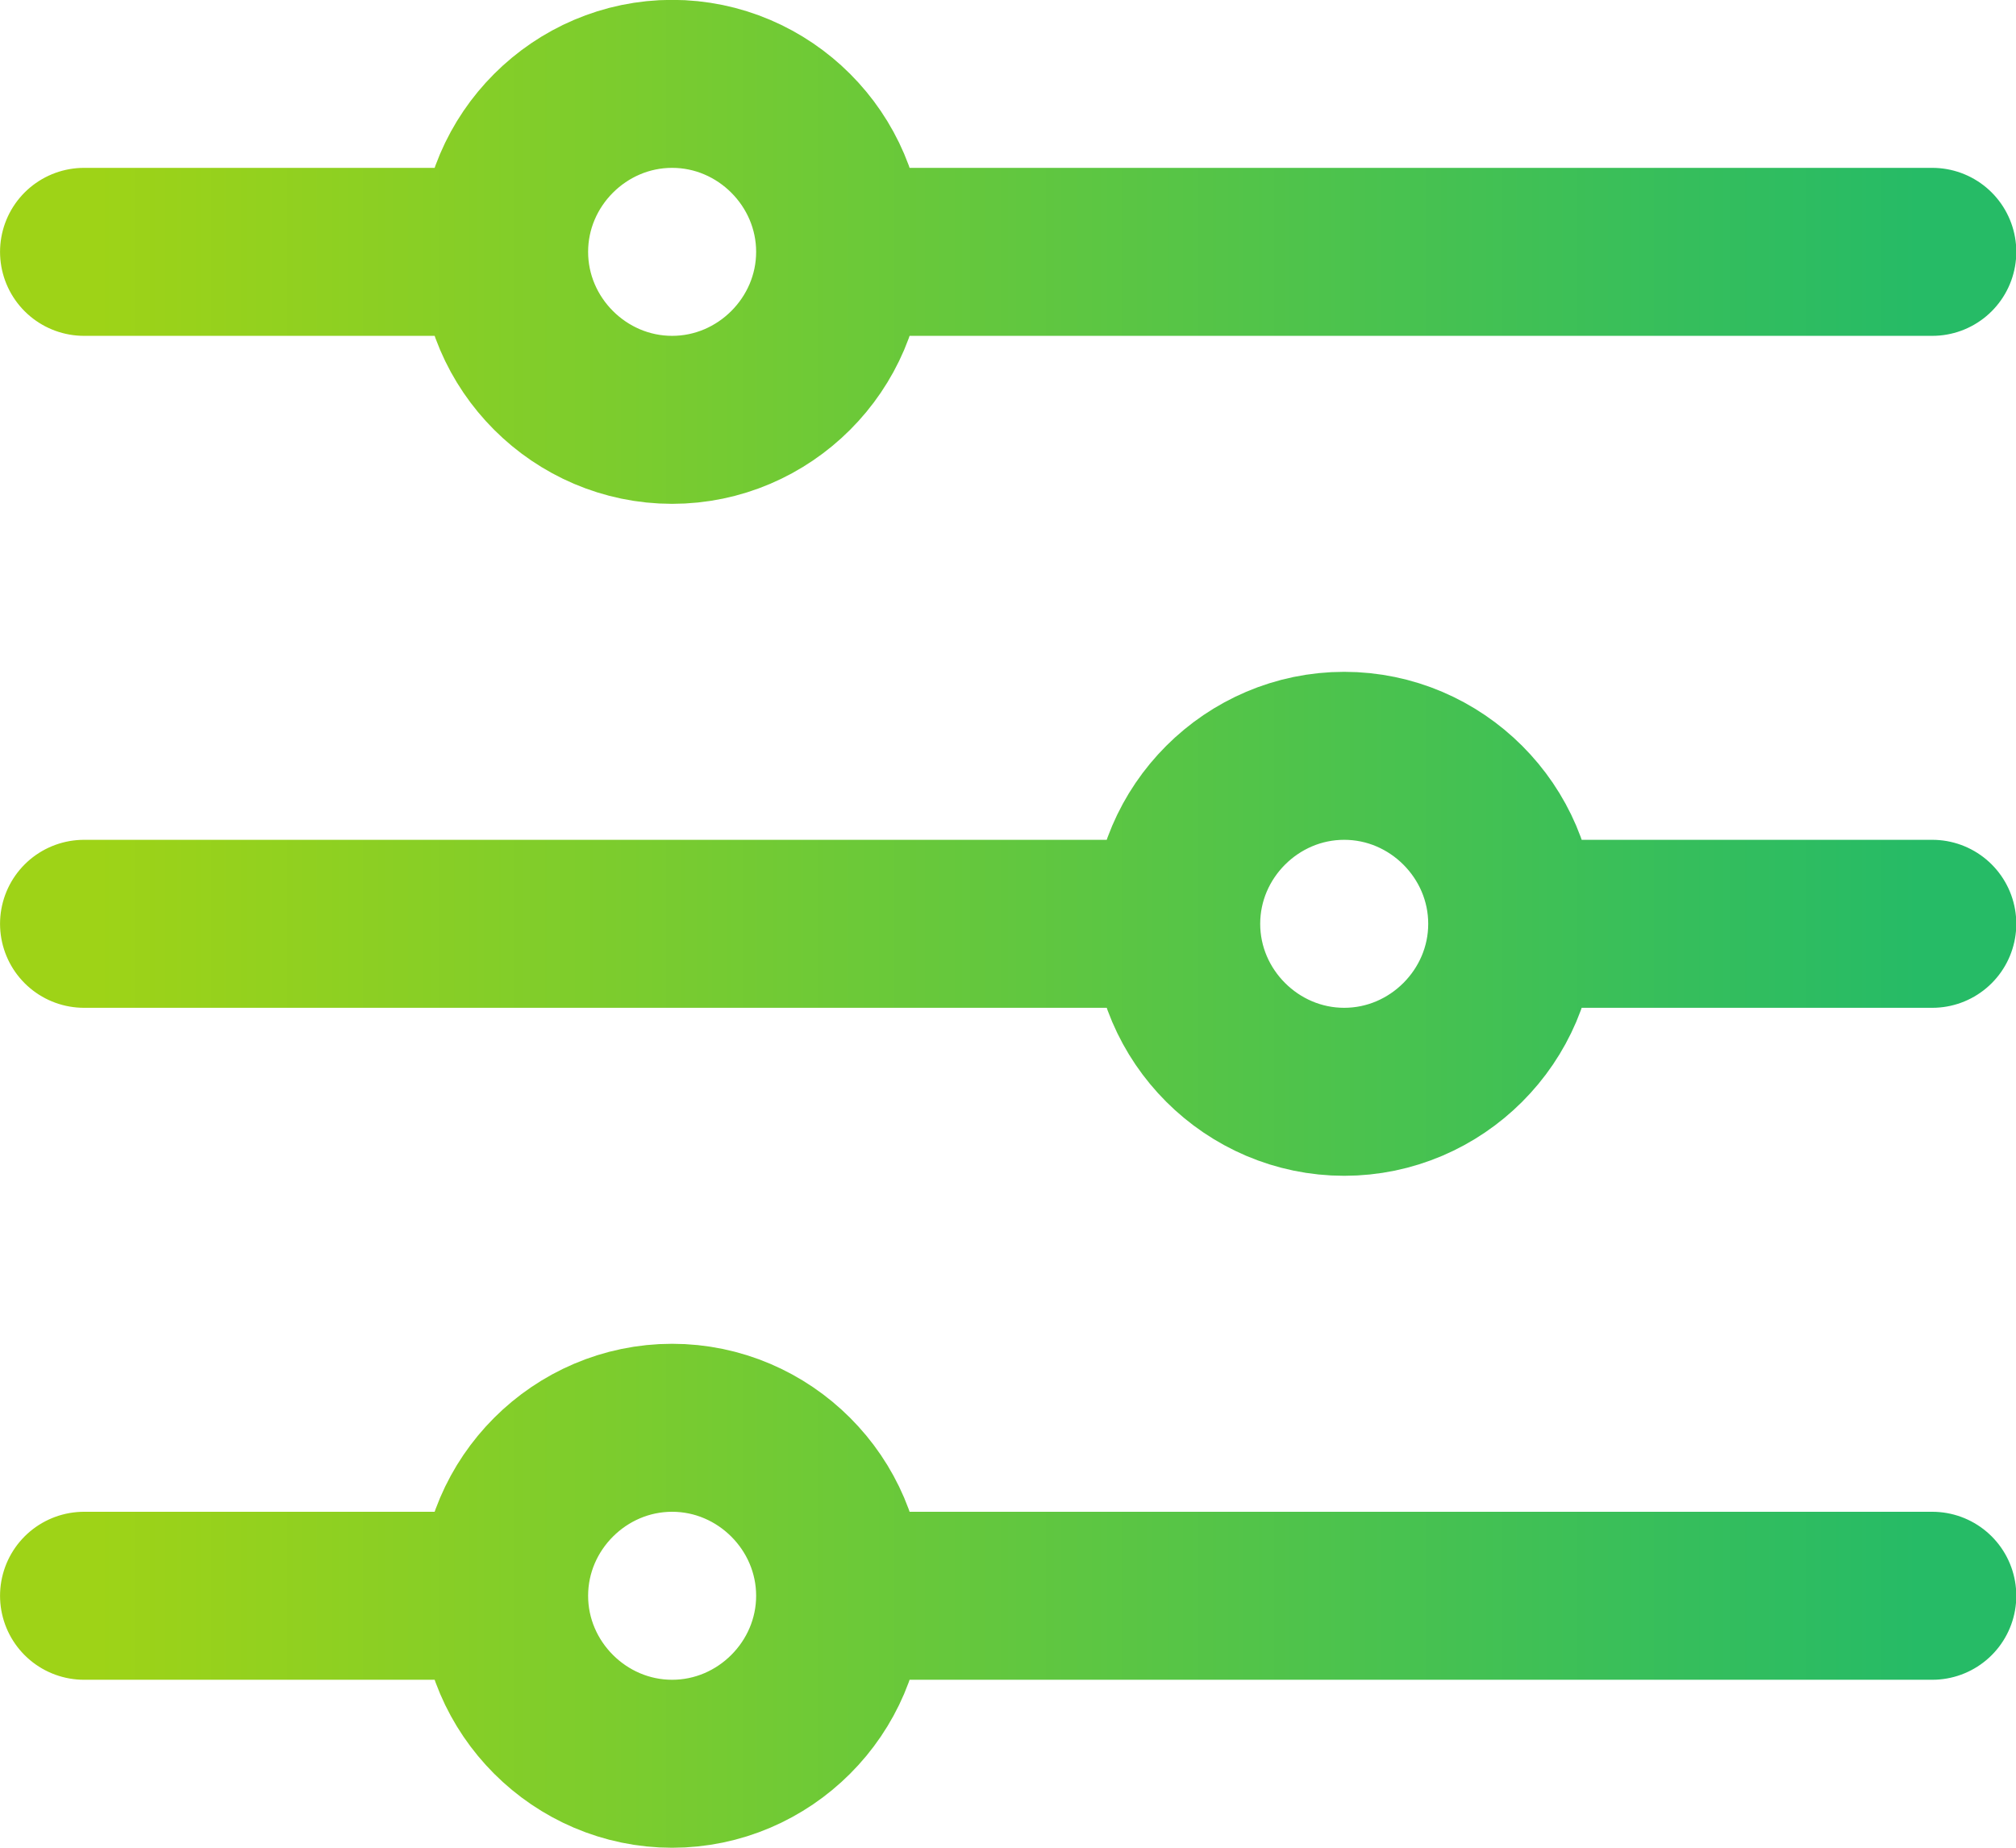 <?xml version="1.0" encoding="UTF-8" standalone="no"?>
<!DOCTYPE svg PUBLIC "-//W3C//DTD SVG 1.1//EN" "http://www.w3.org/Graphics/SVG/1.1/DTD/svg11.dtd">
<svg width="100%" height="100%" viewBox="0 0 48 44" version="1.1" xmlns="http://www.w3.org/2000/svg" xmlns:xlink="http://www.w3.org/1999/xlink" xml:space="preserve" xmlns:serif="http://www.serif.com/" style="fill-rule:evenodd;clip-rule:evenodd;stroke-linecap:round;stroke-linejoin:round;">
    <g transform="matrix(1,0,0,1,-4184,-3193.42)">
        <g transform="matrix(1,0,0,0.783,-3940,3055)">
            <g transform="matrix(2.667,0,0,3.406,8116,164.005)">
                <path d="M10.5,6L20.25,6M10.5,6C10.5,6.823 9.823,7.5 9,7.5C8.177,7.5 7.5,6.823 7.5,6M10.5,6C10.5,5.177 9.823,4.5 9,4.5C8.177,4.5 7.5,5.177 7.5,6M3.75,6L7.5,6M10.5,18L20.25,18M10.5,18C10.5,18.823 9.823,19.5 9,19.5C8.177,19.5 7.5,18.823 7.5,18M10.5,18C10.5,17.177 9.823,16.5 9,16.5C8.177,16.5 7.5,17.177 7.5,18M3.75,18L7.5,18M16.5,12L20.25,12M16.5,12C16.5,12.823 15.823,13.5 15,13.5C14.177,13.5 13.5,12.823 13.5,12M16.5,12C16.5,11.177 15.823,10.5 15,10.5C14.177,10.5 13.5,11.177 13.5,12M3.75,12L13.5,12" style="fill:none;fill-rule:nonzero;stroke:url(#_Linear1);stroke-width:1.5px;"/>
            </g>
        </g>
    </g>
    <defs>
        <linearGradient id="_Linear1" x1="0" y1="0" x2="1" y2="0" gradientUnits="userSpaceOnUse" gradientTransform="matrix(16.5,0,0,15,3.75,12)"><stop offset="0" style="stop-color:rgb(158,211,23);stop-opacity:1"/><stop offset="1" style="stop-color:rgb(38,187,102);stop-opacity:1"/></linearGradient>
    </defs>
</svg>
